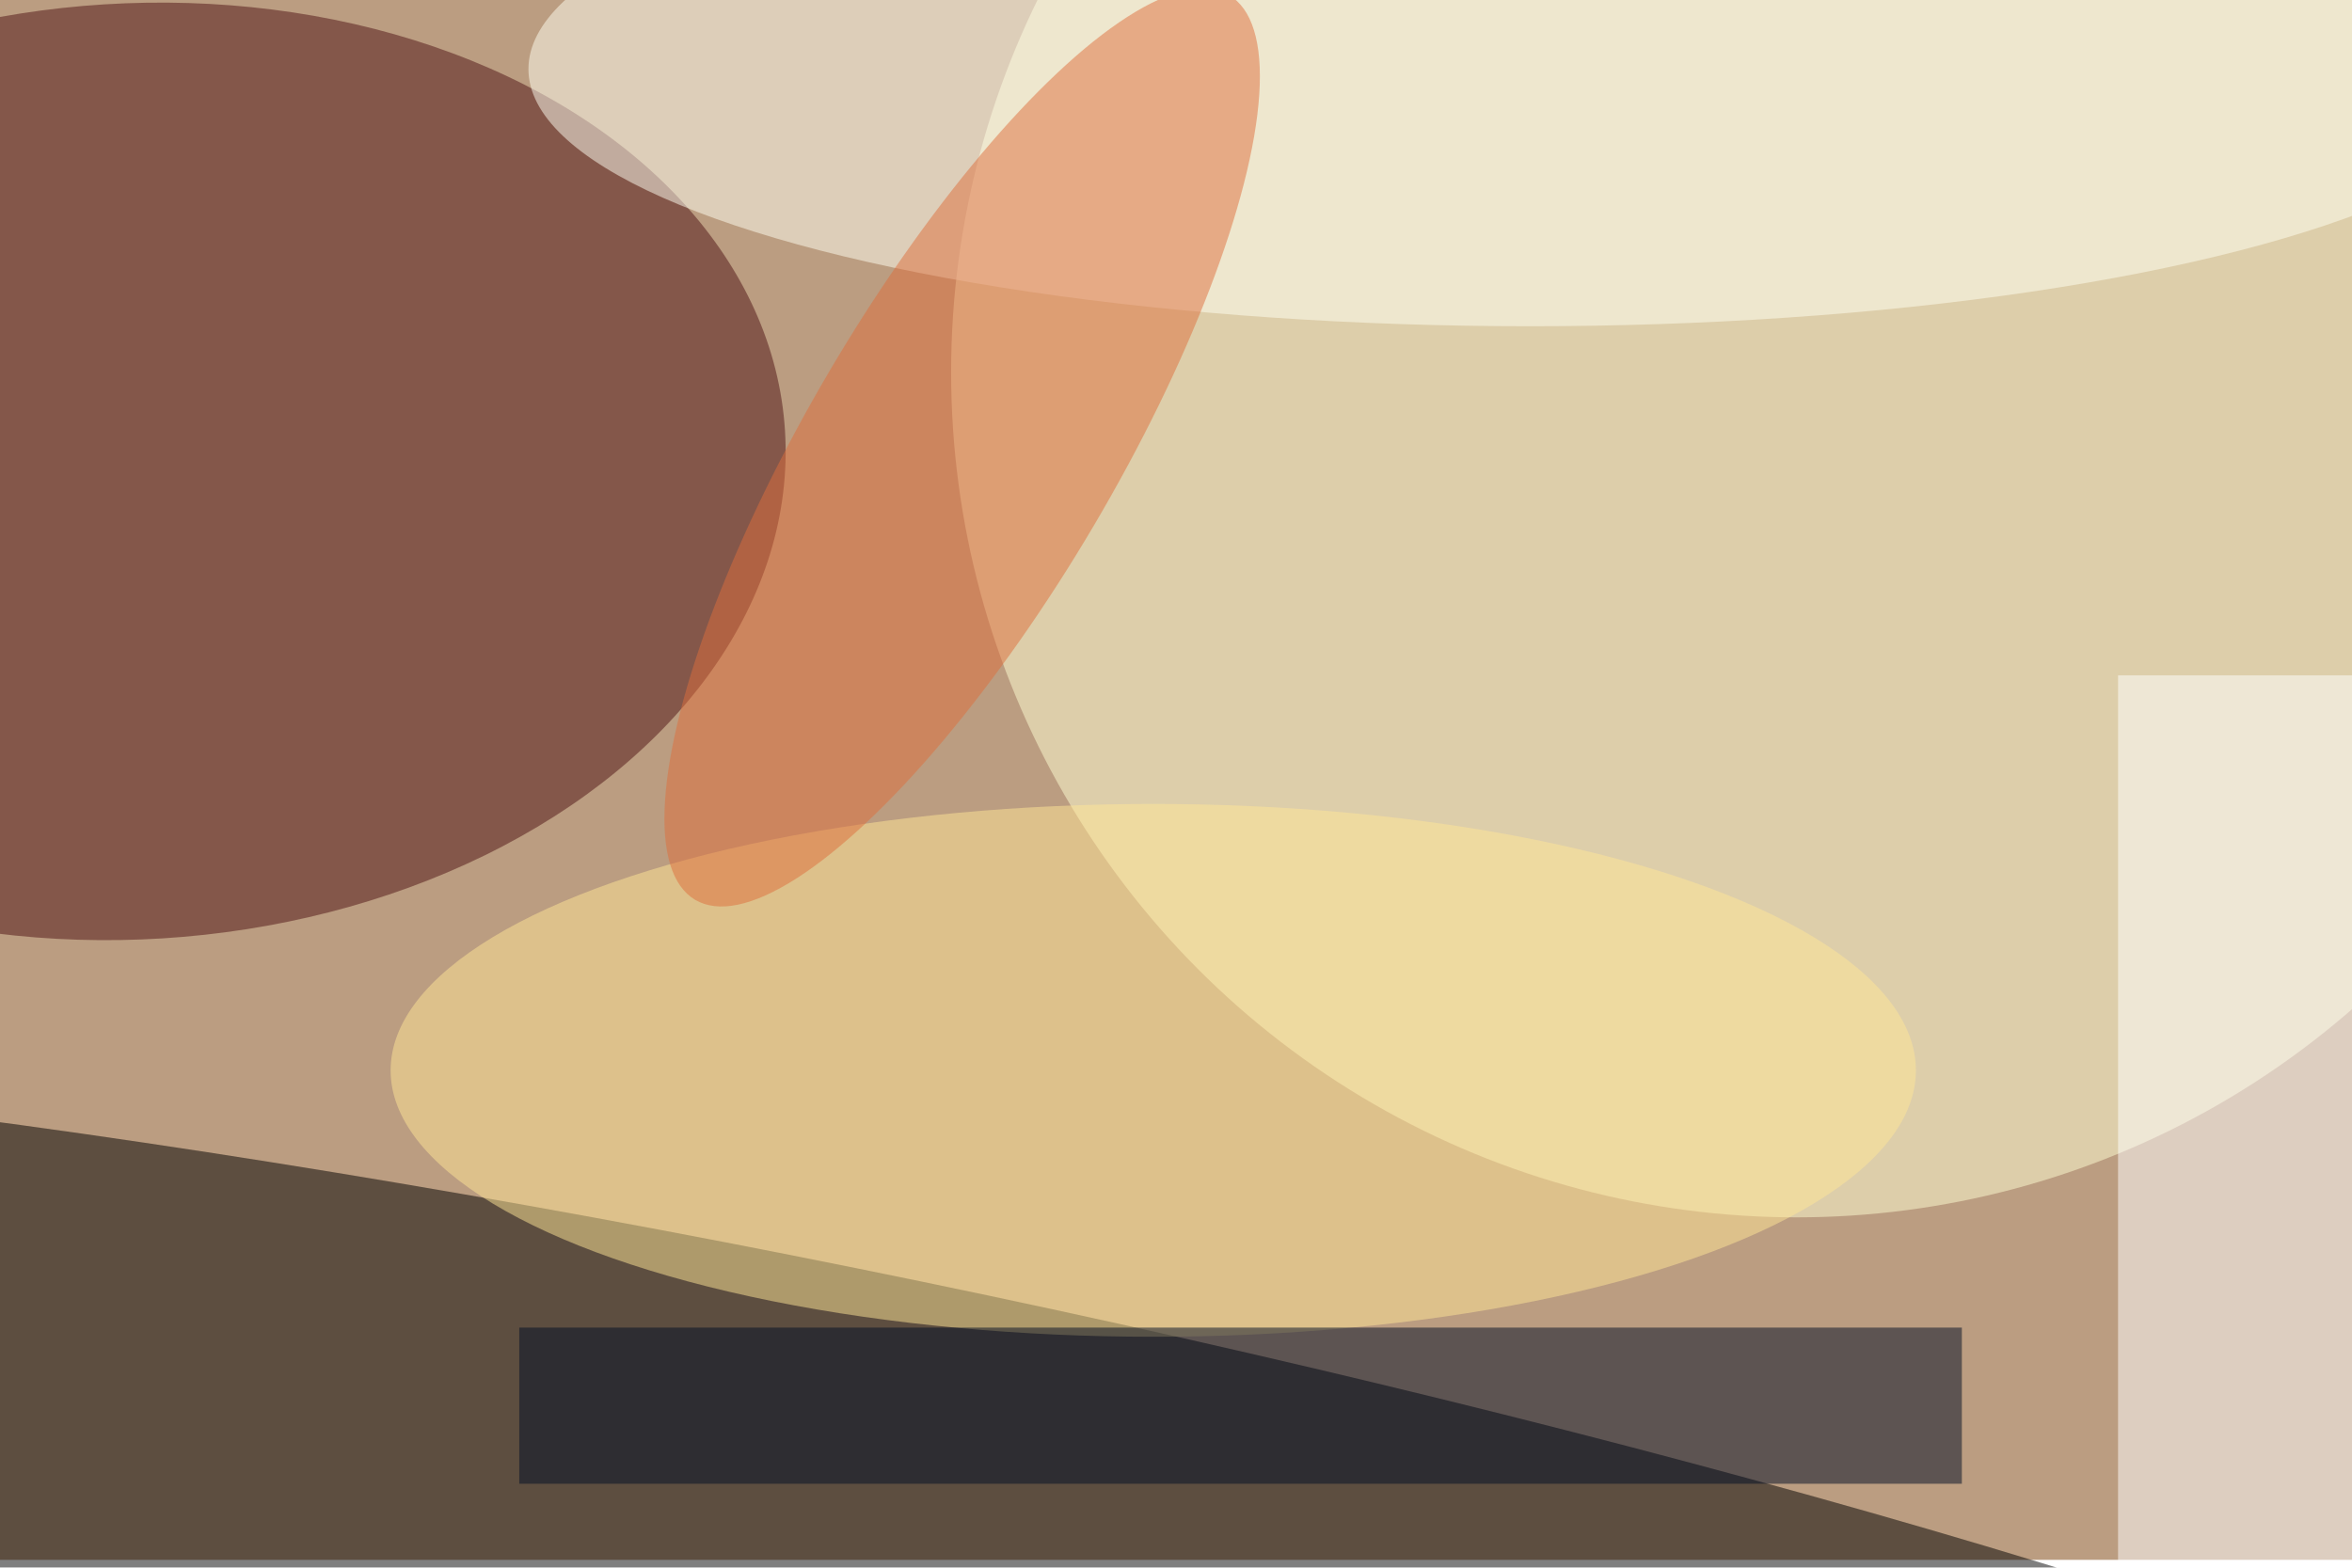 <svg xmlns="http://www.w3.org/2000/svg" viewBox="0 0 900 600"><filter id="b"><feGaussianBlur stdDeviation="12" /></filter><path fill="#bb9d81" d="M0 0h900v597H0z"/><g filter="url(#b)" transform="translate(1.8 1.8) scale(3.516)" fill-opacity=".5"><ellipse rx="1" ry="1" transform="matrix(220.714 45.708 -6.317 30.504 93.5 169.5)"/><ellipse fill="#ffffd4" cx="195" cy="40" rx="92" ry="92"/><ellipse fill="#4e1215" rx="1" ry="1" transform="matrix(-70.921 4.426 -3.173 -50.836 14 50.8)"/><ellipse fill="#ffe696" cx="125" cy="116" rx="83" ry="29"/><path fill="#000d24" d="M56 144h157v17H56z"/><path fill="#fff" d="M230 73h26v97h-26z"/><ellipse fill="#fffff2" cx="166" cy="7" rx="109" ry="28"/><ellipse fill="#de6e3c" rx="1" ry="1" transform="matrix(-14.352 -8.467 29.051 -49.241 104.2 48.2)"/></g></svg>